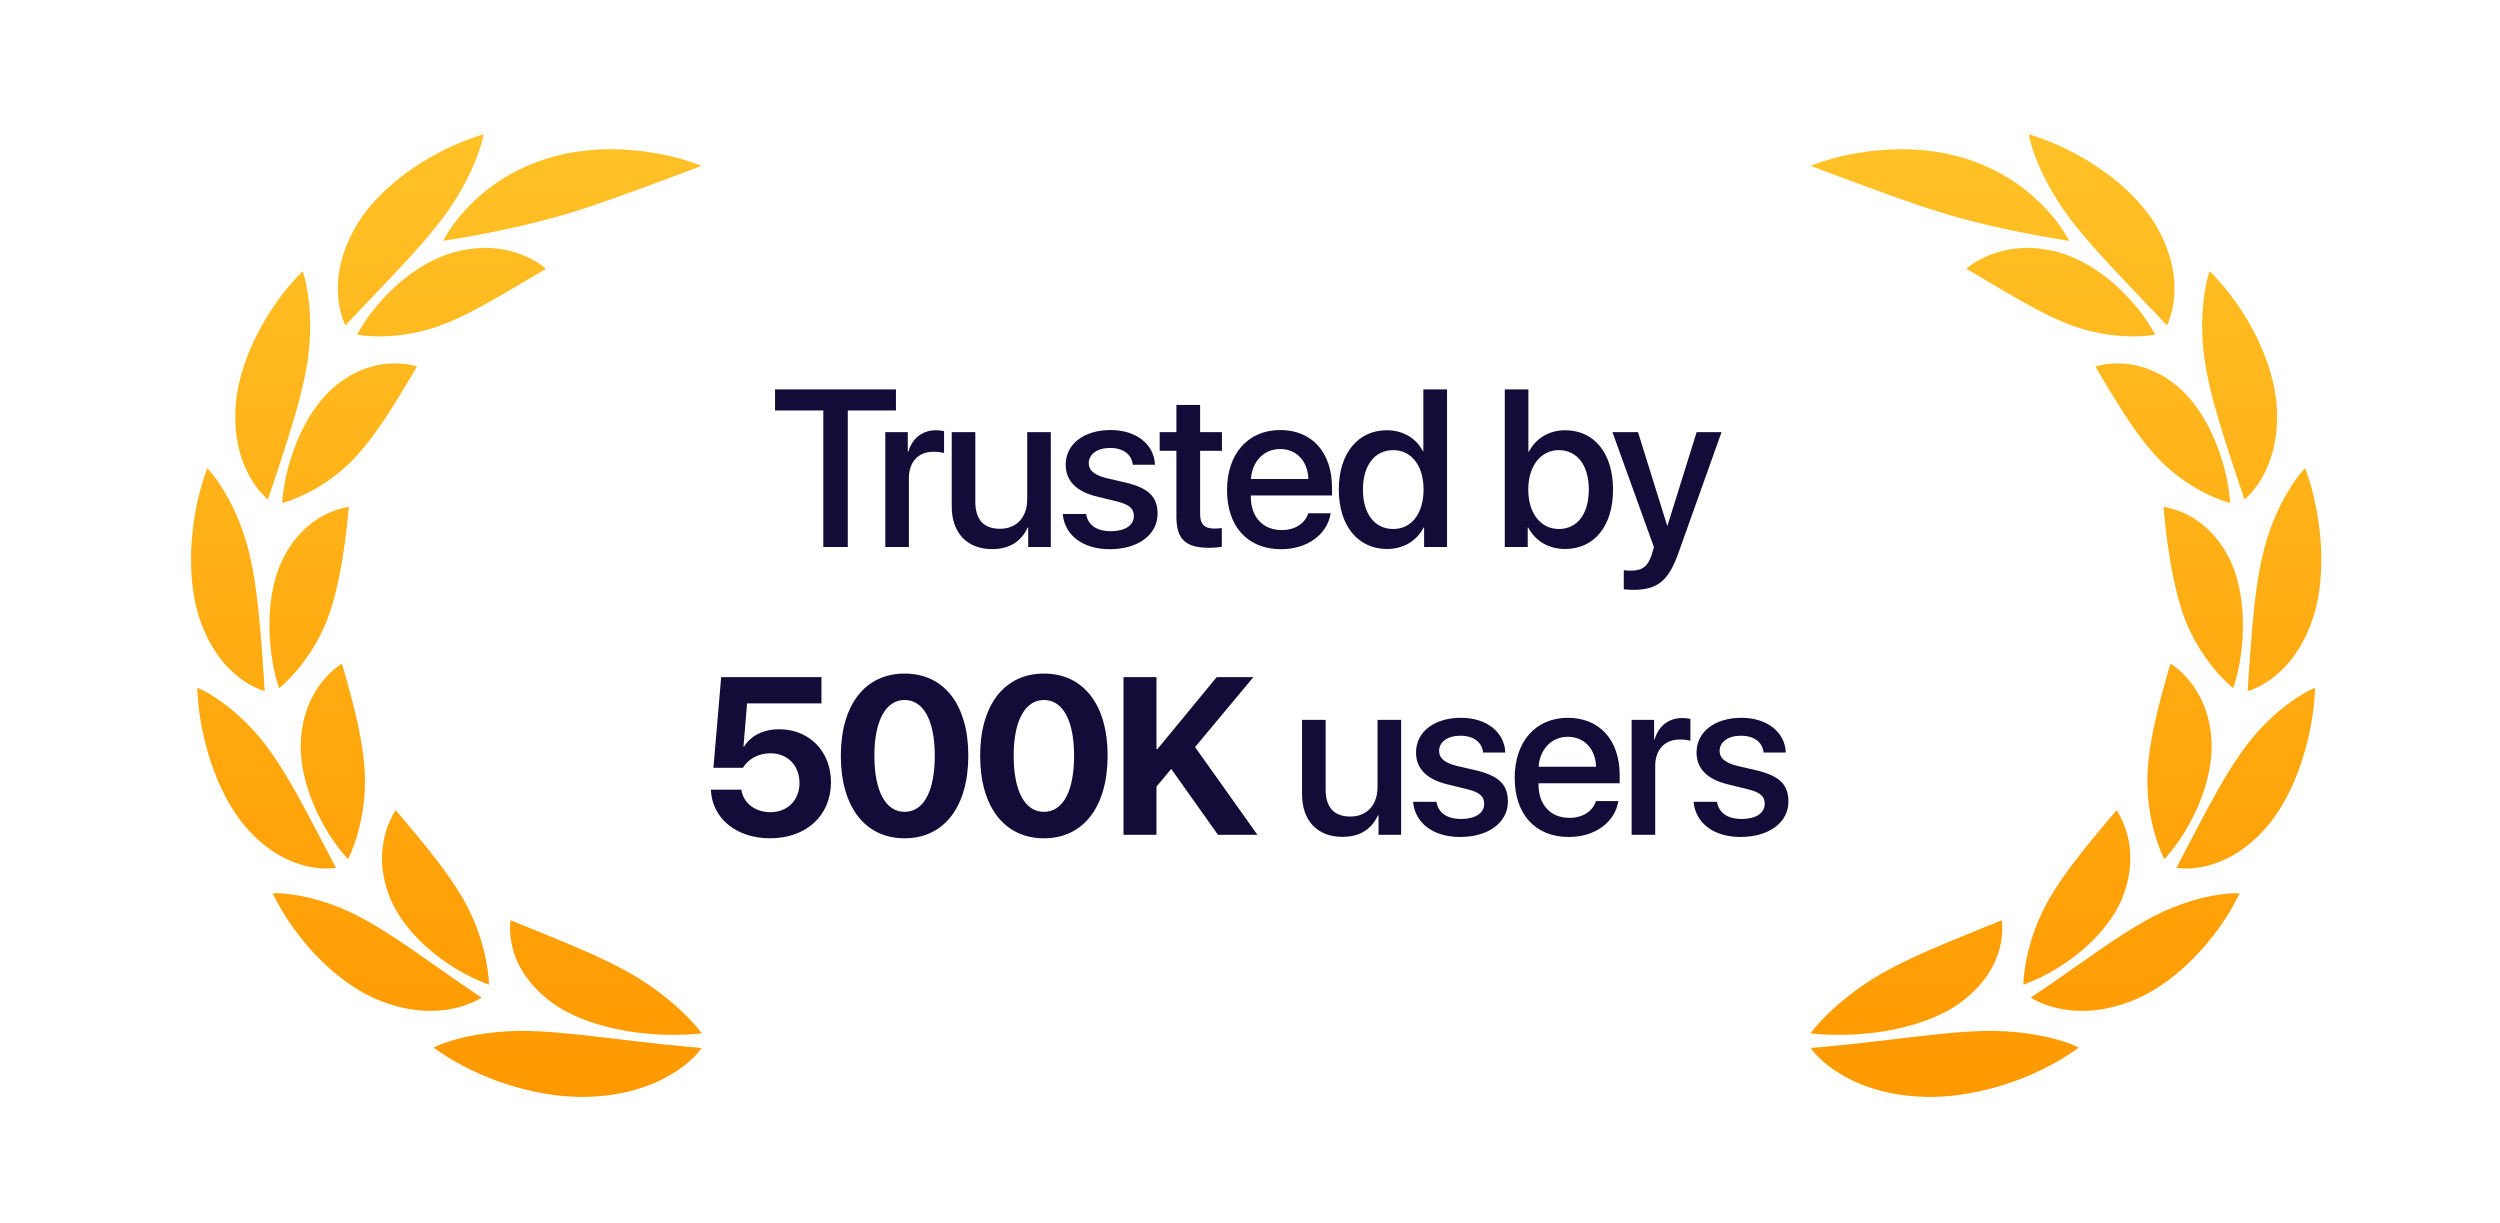 <svg width="139" height="68" viewBox="0 0 139 68" fill="none" xmlns="http://www.w3.org/2000/svg">
<path d="M25.929 11.609C24.997 12.606 24.656 13.391 24.64 13.387C24.64 13.396 25.504 13.264 26.771 13.023C28.047 12.777 29.724 12.423 31.567 11.877C33.398 11.317 35.182 10.647 36.596 10.125C37.996 9.601 39.026 9.226 39.011 9.219C39.01 9.232 38.029 8.785 36.427 8.512C34.84 8.237 32.63 8.136 30.505 8.786C28.756 9.305 27.177 10.279 25.929 11.609ZM20.882 16.325C21.859 15.291 23.124 13.991 24.224 12.632C26.416 9.94 26.919 7.495 26.877 7.463C26.892 7.476 25.6 7.803 24.084 8.659C22.565 9.495 20.82 10.86 19.839 12.495C17.919 15.744 19.203 18.045 19.202 18.093C19.229 18.081 19.915 17.332 20.881 16.325H20.882ZM14.889 27.772C14.904 27.757 15.225 26.788 15.661 25.471C16.096 24.131 16.649 22.437 16.98 20.771C17.644 17.466 16.861 15.094 16.823 15.079C16.837 15.087 15.948 15.888 15.061 17.265C14.167 18.625 13.275 20.56 13.111 22.441C12.805 26.171 14.867 27.732 14.889 27.772ZM14.714 38.423C14.723 38.406 14.652 37.38 14.552 35.989C14.441 34.579 14.301 32.796 13.947 31.137C13.252 27.845 11.556 26.025 11.519 26.027C11.534 26.027 11.072 27.123 10.816 28.747C10.551 30.359 10.493 32.5 11.061 34.289C12.205 37.834 14.679 38.398 14.714 38.424L14.714 38.423ZM18.677 48.253C18.677 48.233 18.192 47.328 17.552 46.097C16.893 44.853 16.077 43.279 15.124 41.908C13.238 39.181 10.999 38.228 10.965 38.244C10.979 38.239 10.967 39.438 11.348 41.035C11.714 42.625 12.472 44.614 13.687 46.014C16.113 48.774 18.633 48.246 18.677 48.253ZM24.66 54.013C23.45 53.174 21.977 52.097 20.509 51.254C17.603 49.573 15.191 49.642 15.161 49.672C15.174 49.661 15.637 50.763 16.656 52.056C17.656 53.35 19.212 54.836 20.991 55.583C24.523 57.04 26.73 55.485 26.775 55.467C26.77 55.451 25.844 54.849 24.66 54.013ZM35.88 57.953C34.116 57.76 32.004 57.46 30.105 57.35C26.348 57.121 24.134 58.206 24.106 58.25C24.119 58.234 25.081 59.026 26.741 59.74C28.378 60.461 30.714 61.102 32.971 60.971C35.226 60.856 36.784 60.124 37.723 59.483C38.671 58.832 39 58.272 39.011 58.273C39.02 58.259 37.623 58.16 35.88 57.953ZM30.357 14.942C30.321 14.917 28.419 13.147 25.214 14.032C23.603 14.487 22.171 15.636 21.243 16.667C20.3 17.698 19.863 18.612 19.852 18.601C19.877 18.63 22.193 19.04 24.824 17.968C26.154 17.429 27.45 16.652 28.51 16.035C29.55 15.415 30.356 14.953 30.357 14.942ZM15.681 27.962C15.708 27.979 17.986 27.38 19.845 25.327C20.785 24.293 21.553 23.069 22.161 22.088C22.753 21.118 23.186 20.388 23.185 20.373C23.145 20.372 20.796 19.528 18.454 21.626C17.283 22.687 16.517 24.313 16.127 25.63C15.723 26.954 15.693 27.968 15.681 27.962ZM18.328 34.094C19.2 31.46 19.362 28.24 19.402 28.182C19.357 28.198 16.925 28.407 15.624 31.298C14.975 32.758 14.896 34.568 15.038 35.939C15.171 37.321 15.523 38.263 15.511 38.263C15.54 38.267 17.411 36.756 18.328 34.094ZM19.344 47.771C19.374 47.763 20.464 45.596 20.271 42.77C20.176 41.346 19.835 39.931 19.547 38.813C19.253 37.704 19.014 36.893 19.006 36.896C19.047 36.89 16.82 38.093 16.721 41.347C16.68 42.96 17.305 44.652 17.977 45.846C18.643 47.055 19.355 47.766 19.343 47.771H19.344ZM21.748 50.068C22.398 51.552 23.746 52.817 24.945 53.604C26.141 54.41 27.188 54.737 27.176 54.748C27.209 54.726 27.148 52.323 25.676 49.852C24.936 48.606 24.013 47.464 23.281 46.568C22.556 45.692 22.018 45.056 21.999 45.047C21.991 45.089 20.473 47.115 21.748 50.068ZM34.541 53.839C33.073 53.069 31.549 52.458 30.377 51.974C29.227 51.51 28.416 51.17 28.381 51.166C28.406 51.207 27.892 53.687 30.702 55.758C32.129 56.793 34.218 57.313 35.941 57.467C37.665 57.638 39.023 57.444 39.01 57.46C39.046 57.423 37.462 55.364 34.541 53.839ZM103.091 10.125C104.506 10.647 106.289 11.317 108.12 11.877C109.963 12.423 111.64 12.777 112.916 13.023C114.183 13.264 115.048 13.396 115.047 13.387C115.031 13.391 114.69 12.606 113.757 11.609C112.509 10.279 110.93 9.305 109.181 8.787C107.056 8.136 104.847 8.237 103.259 8.512C101.657 8.785 100.676 9.232 100.676 9.219C100.66 9.227 101.692 9.601 103.091 10.125ZM118.804 16.325C119.771 17.332 120.457 18.081 120.484 18.093C120.483 18.044 121.767 15.743 119.848 12.495C118.866 10.86 117.122 9.495 115.602 8.659C114.086 7.803 112.794 7.476 112.808 7.463C112.767 7.495 113.269 9.94 115.462 12.632C116.561 13.991 117.827 15.291 118.804 16.325ZM124.025 25.471C124.462 26.788 124.782 27.758 124.797 27.772C124.819 27.732 126.881 26.17 126.575 22.44C126.41 20.56 125.519 18.624 124.625 17.264C123.738 15.887 122.849 15.086 122.863 15.079C122.825 15.094 122.042 17.465 122.706 20.77C123.036 22.436 123.59 24.131 124.025 25.471ZM125.135 35.989C125.035 37.381 124.965 38.406 124.972 38.424C125.008 38.399 127.483 37.834 128.626 34.289C129.194 32.501 129.136 30.359 128.87 28.747C128.616 27.122 128.153 26.027 128.167 26.027C128.131 26.025 126.434 27.846 125.739 31.137C125.385 32.796 125.245 34.579 125.135 35.989ZM124.564 41.908C123.611 43.279 122.795 44.854 122.135 46.097C121.496 47.328 121.011 48.233 121.011 48.253C121.054 48.245 123.574 48.773 126 46.014C127.216 44.614 127.974 42.625 128.339 41.035C128.72 39.438 128.708 38.239 128.722 38.244C128.688 38.228 126.449 39.181 124.564 41.908ZM119.176 51.254C117.708 52.096 116.234 53.174 115.024 54.013C113.84 54.85 112.916 55.451 112.912 55.468C112.956 55.485 115.163 57.04 118.695 55.584C120.474 54.836 122.029 53.351 123.03 52.057C124.049 50.763 124.511 49.661 124.525 49.672C124.494 49.642 122.082 49.573 119.177 51.254H119.176ZM109.58 57.35C107.682 57.46 105.57 57.759 103.805 57.953C102.062 58.16 100.667 58.26 100.676 58.273C100.686 58.272 101.015 58.832 101.964 59.483C102.902 60.124 104.461 60.857 106.715 60.971C108.972 61.102 111.308 60.461 112.946 59.74C114.605 59.026 115.567 58.233 115.581 58.25C115.551 58.206 113.339 57.122 109.581 57.35H109.58ZM119.835 18.601C119.823 18.612 119.386 17.698 118.443 16.667C117.516 15.636 116.083 14.487 114.473 14.032C111.268 13.147 109.366 14.917 109.33 14.941C109.33 14.953 110.137 15.415 111.177 16.035C112.237 16.652 113.533 17.429 114.863 17.968C117.494 19.04 119.811 18.63 119.835 18.601ZM116.502 20.373C116.501 20.387 116.934 21.116 117.526 22.087C118.133 23.068 118.902 24.293 119.842 25.326C121.701 27.379 123.979 27.978 124.005 27.961C123.994 27.966 123.964 26.953 123.56 25.629C123.17 24.312 122.404 22.686 121.232 21.624C118.891 19.528 116.541 20.373 116.502 20.373ZM124.063 31.298C122.762 28.407 120.33 28.198 120.285 28.182C120.325 28.24 120.487 31.46 121.359 34.094C122.277 36.757 124.146 38.267 124.175 38.263C124.163 38.263 124.516 37.32 124.648 35.939C124.791 34.568 124.712 32.758 124.063 31.298ZM120.139 38.813C119.852 39.931 119.511 41.346 119.415 42.77C119.223 45.596 120.312 47.763 120.343 47.771C120.331 47.766 121.043 47.055 121.708 45.846C122.381 44.652 123.006 42.96 122.965 41.347C122.866 38.093 120.64 36.889 120.681 36.896C120.673 36.893 120.433 37.704 120.139 38.813ZM114.741 53.605C115.94 52.817 117.288 51.552 117.939 50.069C119.213 47.116 117.695 45.089 117.686 45.047C117.668 45.056 117.13 45.692 116.404 46.568C115.673 47.464 114.749 48.606 114.01 49.852C112.538 52.324 112.476 54.726 112.509 54.748C112.498 54.737 113.545 54.41 114.741 53.604V53.605ZM103.746 57.467C105.468 57.313 107.557 56.793 108.985 55.758C111.795 53.686 111.281 51.207 111.305 51.166C111.27 51.169 110.459 51.51 109.31 51.974C108.137 52.458 106.614 53.069 105.145 53.84C102.225 55.364 100.641 57.423 100.676 57.46C100.664 57.445 102.022 57.638 103.746 57.467Z" fill="url(#paint0_linear_2013_3281)"/>
<path d="M47.137 30.415H45.776V22.822H43.092V21.65H49.815V22.822H47.137V30.415ZM49.222 30.415V24.025H50.473V25.112H50.504C50.716 24.365 51.287 23.922 52.04 23.922C52.228 23.922 52.392 23.952 52.49 23.97V25.191C52.386 25.149 52.156 25.118 51.901 25.118C51.056 25.118 50.534 25.683 50.534 26.588V30.415H49.222ZM58.425 24.025V30.415H57.168V29.333H57.138C56.785 30.099 56.136 30.53 55.158 30.53C53.767 30.53 52.916 29.625 52.916 28.161V24.025H54.228V27.906C54.228 28.878 54.69 29.4 55.595 29.4C56.543 29.4 57.114 28.744 57.114 27.748V24.025H58.425ZM59.253 25.835C59.253 24.693 60.261 23.91 61.756 23.91C63.177 23.91 64.173 24.705 64.216 25.841H62.983C62.922 25.264 62.454 24.906 61.719 24.906C61.008 24.906 60.535 25.252 60.535 25.756C60.535 26.151 60.851 26.418 61.513 26.582L62.588 26.831C63.875 27.141 64.361 27.627 64.361 28.568C64.361 29.734 63.274 30.536 61.707 30.536C60.195 30.536 59.193 29.753 59.089 28.58H60.389C60.492 29.194 60.966 29.534 61.768 29.534C62.557 29.534 63.043 29.206 63.043 28.69C63.043 28.283 62.8 28.058 62.132 27.888L60.99 27.608C59.836 27.329 59.253 26.728 59.253 25.835ZM65.408 22.513H66.726V24.025H67.94V25.064H66.726V28.586C66.726 29.139 66.969 29.388 67.503 29.388C67.637 29.388 67.849 29.376 67.934 29.358V30.396C67.789 30.433 67.497 30.457 67.206 30.457C65.912 30.457 65.408 29.965 65.408 28.732V25.064H64.478V24.025H65.408V22.513ZM71.18 24.966C70.262 24.966 69.618 25.665 69.552 26.631H72.746C72.716 25.653 72.097 24.966 71.18 24.966ZM72.74 28.538H73.986C73.803 29.704 72.698 30.536 71.234 30.536C69.357 30.536 68.222 29.267 68.222 27.25C68.222 25.246 69.376 23.91 71.18 23.91C72.953 23.91 74.058 25.161 74.058 27.098V27.548H69.546V27.627C69.546 28.738 70.214 29.473 71.264 29.473C72.012 29.473 72.564 29.096 72.74 28.538ZM77.121 30.524C75.506 30.524 74.437 29.236 74.437 27.22C74.437 25.203 75.506 23.922 77.109 23.922C78.026 23.922 78.755 24.383 79.114 25.088H79.138V21.65H80.456V30.415H79.18V29.327H79.156C78.779 30.056 78.051 30.524 77.121 30.524ZM77.468 25.027C76.429 25.027 75.779 25.878 75.779 27.22C75.779 28.568 76.429 29.412 77.468 29.412C78.476 29.412 79.15 28.556 79.15 27.22C79.15 25.896 78.476 25.027 77.468 25.027ZM87.019 30.524C86.084 30.524 85.361 30.068 84.966 29.327H84.942V30.415H83.666V21.65H84.978V25.112H85.009C85.391 24.371 86.12 23.922 87.025 23.922C88.635 23.922 89.685 25.197 89.685 27.22C89.685 29.248 88.641 30.524 87.019 30.524ZM86.667 25.027C85.671 25.027 84.972 25.902 84.972 27.22C84.972 28.55 85.671 29.412 86.667 29.412C87.699 29.412 88.337 28.574 88.337 27.22C88.337 25.878 87.699 25.027 86.667 25.027ZM90.817 32.795C90.714 32.795 90.38 32.783 90.282 32.765V31.702C90.38 31.727 90.598 31.727 90.708 31.727C91.321 31.727 91.643 31.471 91.843 30.815C91.843 30.803 91.959 30.427 91.959 30.421L89.651 24.025H91.072L92.694 29.224H92.712L94.334 24.025H95.718L93.319 30.749C92.773 32.297 92.147 32.795 90.817 32.795ZM42.818 46.609C40.936 46.609 39.581 45.491 39.526 43.906H41.221C41.324 44.647 41.98 45.157 42.831 45.157C43.79 45.157 44.452 44.489 44.452 43.536C44.452 42.564 43.79 41.883 42.843 41.883C42.181 41.883 41.61 42.187 41.306 42.691H39.666L40.097 37.65H45.673V39.108H41.537L41.337 41.507H41.373C41.731 40.918 42.43 40.547 43.323 40.547C44.999 40.547 46.202 41.78 46.202 43.487C46.202 45.346 44.829 46.609 42.818 46.609ZM50.297 46.609C48.092 46.609 46.75 44.854 46.75 42.017C46.75 39.187 48.104 37.45 50.297 37.45C52.49 37.45 53.838 39.181 53.838 42.011C53.838 44.842 52.502 46.609 50.297 46.609ZM50.297 45.139C51.342 45.139 51.973 44.015 51.973 42.017C51.973 40.037 51.336 38.92 50.297 38.92C49.264 38.92 48.615 40.043 48.615 42.017C48.615 44.009 49.252 45.139 50.297 45.139ZM58.043 46.609C55.838 46.609 54.496 44.854 54.496 42.017C54.496 39.187 55.85 37.45 58.043 37.45C60.235 37.45 61.584 39.181 61.584 42.011C61.584 44.842 60.248 46.609 58.043 46.609ZM58.043 45.139C59.087 45.139 59.719 44.015 59.719 42.017C59.719 40.037 59.081 38.92 58.043 38.92C57.01 38.92 56.36 40.043 56.36 42.017C56.36 44.009 56.998 45.139 58.043 45.139ZM64.3 46.415H62.466V37.65H64.3V41.647H64.355L67.647 37.65H69.688L66.445 41.537L69.913 46.415H67.72L65.12 42.752L64.3 43.736V46.415ZM77.903 40.025V46.415H76.646V45.333H76.615C76.263 46.099 75.613 46.53 74.635 46.53C73.245 46.53 72.394 45.625 72.394 44.161V40.025H73.706V43.906C73.706 44.878 74.168 45.4 75.073 45.4C76.02 45.4 76.591 44.744 76.591 43.748V40.025H77.903ZM78.731 41.835C78.731 40.693 79.739 39.91 81.233 39.91C82.655 39.91 83.651 40.705 83.693 41.841H82.46C82.4 41.264 81.932 40.906 81.197 40.906C80.486 40.906 80.013 41.252 80.013 41.756C80.013 42.151 80.328 42.418 80.99 42.582L82.065 42.831C83.353 43.141 83.839 43.627 83.839 44.568C83.839 45.734 82.752 46.536 81.185 46.536C79.672 46.536 78.67 45.752 78.567 44.58H79.867C79.97 45.194 80.444 45.534 81.246 45.534C82.035 45.534 82.521 45.206 82.521 44.69C82.521 44.283 82.278 44.058 81.61 43.888L80.468 43.608C79.314 43.329 78.731 42.728 78.731 41.835ZM87.175 40.966C86.258 40.966 85.614 41.665 85.547 42.631H88.742C88.712 41.653 88.092 40.966 87.175 40.966ZM88.736 44.538H89.981C89.799 45.704 88.694 46.536 87.23 46.536C85.353 46.536 84.217 45.267 84.217 43.25C84.217 41.246 85.371 39.91 87.175 39.91C88.949 39.91 90.054 41.161 90.054 43.098V43.548H85.541V43.627C85.541 44.738 86.21 45.473 87.26 45.473C88.007 45.473 88.56 45.096 88.736 44.538ZM90.718 46.415V40.025H91.969V41.112H91.999C92.212 40.365 92.783 39.922 93.536 39.922C93.725 39.922 93.888 39.952 93.986 39.97V41.191C93.882 41.149 93.652 41.118 93.397 41.118C92.552 41.118 92.03 41.683 92.03 42.588V46.415H90.718ZM94.328 41.835C94.328 40.693 95.336 39.91 96.83 39.91C98.251 39.91 99.247 40.705 99.29 41.841H98.057C97.996 41.264 97.528 40.906 96.793 40.906C96.083 40.906 95.609 41.252 95.609 41.756C95.609 42.151 95.925 42.418 96.587 42.582L97.662 42.831C98.95 43.141 99.436 43.627 99.436 44.568C99.436 45.734 98.348 46.536 96.781 46.536C95.269 46.536 94.267 45.752 94.163 44.58H95.463C95.567 45.194 96.04 45.534 96.842 45.534C97.632 45.534 98.118 45.206 98.118 44.69C98.118 44.283 97.875 44.058 97.207 43.888L96.065 43.608C94.911 43.329 94.328 42.728 94.328 41.835Z" fill="#110D38"/>
<defs>
<linearGradient id="paint0_linear_2013_3281" x1="69.843" y1="7.463" x2="69.843" y2="60.988" gradientUnits="userSpaceOnUse">
<stop stop-color="#FFC227"/>
<stop offset="1" stop-color="#FF9900"/>
</linearGradient>
</defs>
</svg>
